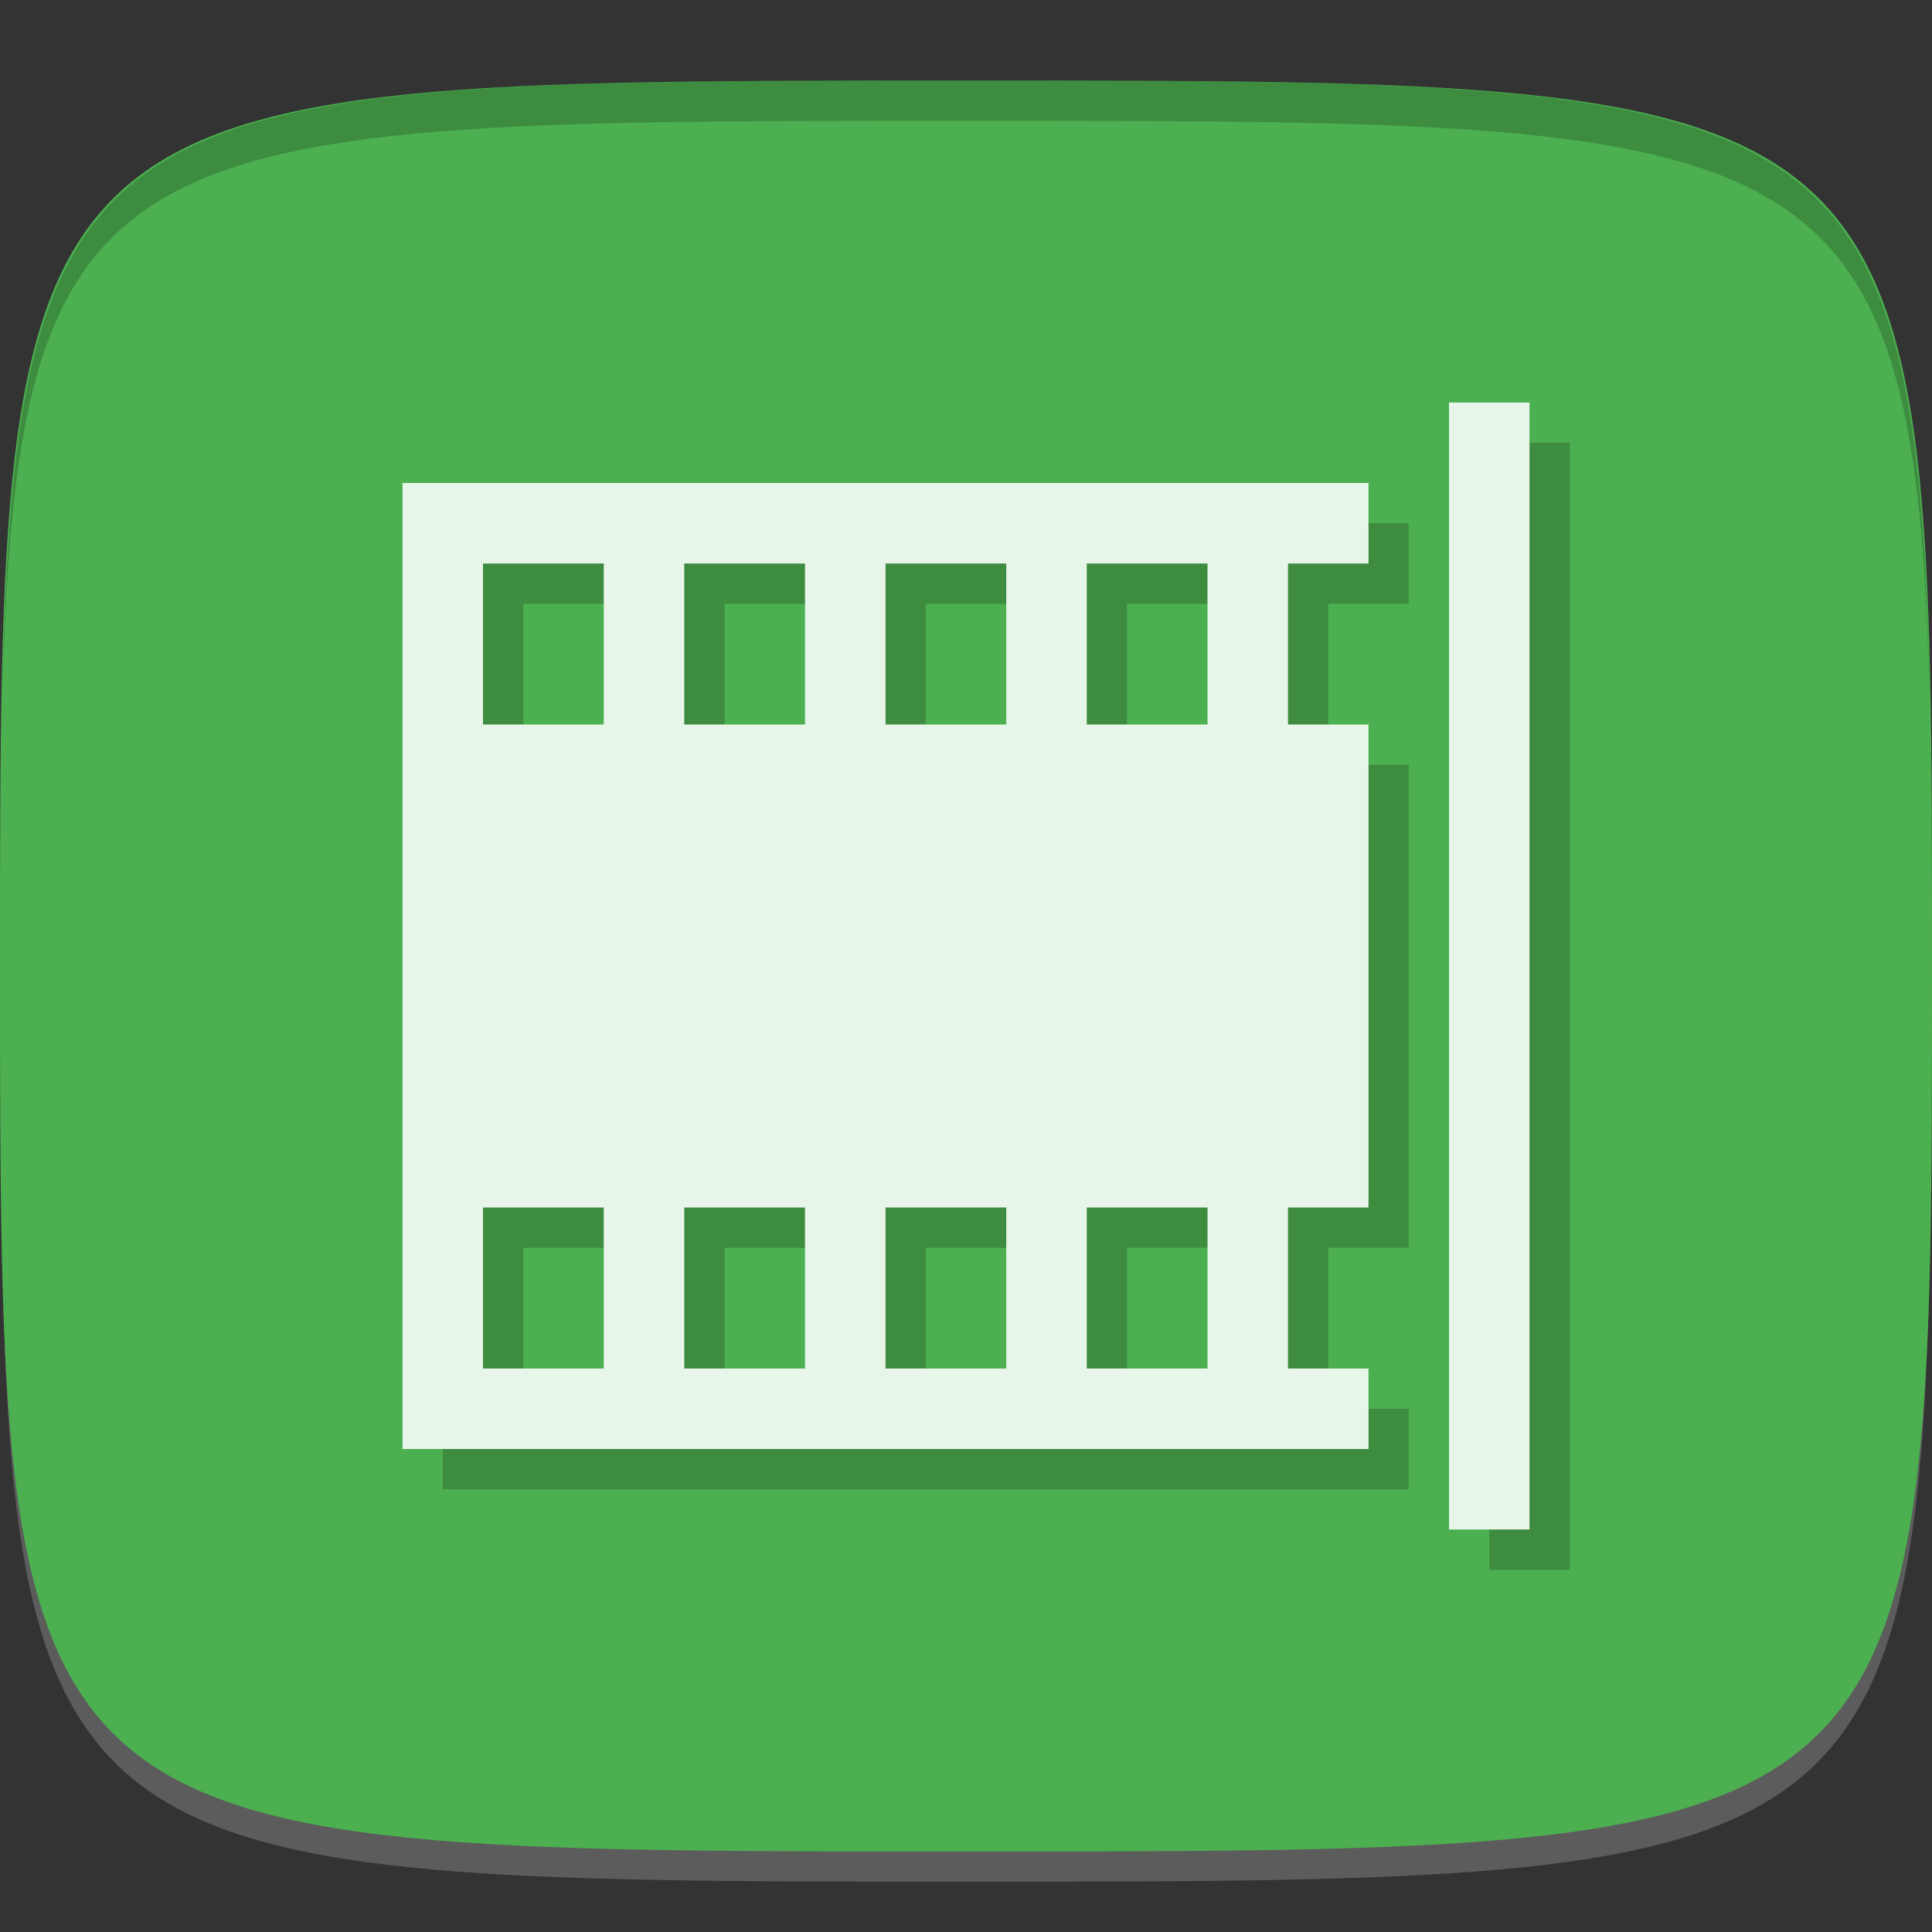 <?xml version="1.0" encoding="UTF-8" standalone="no"?>
<!-- Created with Inkscape (http://www.inkscape.org/) -->

<svg
   xmlns:dc="http://purl.org/dc/elements/1.1/"
   xmlns:cc="http://creativecommons.org/ns#"
   xmlns:rdf="http://www.w3.org/1999/02/22-rdf-syntax-ns#"
   xmlns:svg="http://www.w3.org/2000/svg"
   xmlns="http://www.w3.org/2000/svg"
   xmlns:sodipodi="http://sodipodi.sourceforge.net/DTD/sodipodi-0.dtd"
   xmlns:inkscape="http://www.inkscape.org/namespaces/inkscape"
   width="48"
   height="48"
   id="svg2"
   version="1.1"
   inkscape:version="0.48.4 r9939"
   sodipodi:docname="makemkv.svg">
  <rect width="100%" height="100%" fill="#333333" stroke="none"/>
  <defs
     id="defs4" />
  <sodipodi:namedview
     id="base"
     pagecolor="#ffffff"
     bordercolor="#666666"
     borderopacity="1.0"
     inkscape:pageopacity="0.0"
     inkscape:pageshadow="2"
     inkscape:zoom="11.583333"
     inkscape:cx="13.472493"
     inkscape:cy="21.08219"
     inkscape:document-units="px"
     inkscape:current-layer="layer1"
     showgrid="true"
     inkscape:snap-bbox="true"
     inkscape:window-width="1301"
     inkscape:window-height="744"
     inkscape:window-x="65"
     inkscape:window-y="24"
     inkscape:window-maximized="1">
    <inkscape:grid
       type="xygrid"
       id="grid2985"
       empspacing="6"
       visible="true"
       enabled="true"
       snapvisiblegridlinesonly="true" />
  </sodipodi:namedview>
  <g
     inkscape:label="Layer 1"
     inkscape:groupmode="layer"
     id="layer1"
     transform="translate(0,-1004.362)">
    <path
       id="path3788"
       d="m 24,1051.112 c -21.272,0 -23.663,-0.089 -23.938,-15.406 0.328,14.403 2.938,14.406 23.938,14.406 21,0 23.609,0 23.938,-14.406 -0.275,15.317 -2.666,15.406 -23.938,15.406 z"
       style="opacity:0.2;fill:#ffffff;fill-opacity:1;stroke:none"
       inkscape:connector-curvature="0" />
    <path
       style="fill:#4caf50;fill-opacity:1;stroke:none"
       d="m 24,1006.362 c -24,0 -24,0 -24,22 0,22 0,22 24,22 24,0 24,0 24,-22 0,-22 0,-22 -24,-22 z"
       id="path3757"
       inkscape:connector-curvature="0"
       sodipodi:nodetypes="zzzzz" />
    <path
       style="fill:#000000;fill-opacity:1;stroke:none;opacity:0.2"
       d="M 24 2 C 2.728 2 0.337 2.089 0.062 17.406 C 0.391 3.003 3 3 24 3 C 45 3 47.609 3.003 47.938 17.406 C 47.663 2.089 45.272 2 24 2 z "
       transform="translate(0,1004.362)"
       id="path3770" />
    <g
       transform="translate(3,1)"
       id="g3036"
       style="fill:#000000;fill-opacity:1;opacity:0.2">
      <path
         style="fill:#000000;fill-opacity:1;stroke:none"
         d="m 8,1016.362 0,24 24,0 0,-2 -2,0 0,-4 2,0 0,-12 -2,0 0,-4 2,0 0,-2 -24,0 z m 2,2 3,0 0,4 -3,0 0,-4 z m 5,0 3,0 0,4 -3,0 0,-4 z m 5,0 3,0 0,4 -3,0 0,-4 z m 5,0 3,0 0,4 -3,0 0,-4 z m -15,16 3,0 0,4 -3,0 0,-4 z m 5,0 3,0 0,4 -3,0 0,-4 z m 5,0 3,0 0,4 -3,0 0,-4 z m 5,0 3,0 0,4 -3,0 0,-4 z"
         id="path3038"
         inkscape:connector-curvature="0" />
      <rect
         style="fill:#000000;fill-opacity:1;stroke:none"
         id="rect3040"
         width="2"
         height="28"
         x="34"
         y="10"
         transform="translate(0,1004.362)" />
    </g>
    <g
       id="g3026"
       transform="translate(2,0)">
      <path
         inkscape:connector-curvature="0"
         id="rect3000"
         d="m 8,1016.362 0,24 24,0 0,-2 -2,0 0,-4 2,0 0,-12 -2,0 0,-4 2,0 0,-2 -24,0 z m 2,2 3,0 0,4 -3,0 0,-4 z m 5,0 3,0 0,4 -3,0 0,-4 z m 5,0 3,0 0,4 -3,0 0,-4 z m 5,0 3,0 0,4 -3,0 0,-4 z m -15,16 3,0 0,4 -3,0 0,-4 z m 5,0 3,0 0,4 -3,0 0,-4 z m 5,0 3,0 0,4 -3,0 0,-4 z m 5,0 3,0 0,4 -3,0 0,-4 z"
         style="fill:#e8f5e9;fill-opacity:1;stroke:none" />
      <rect
         transform="translate(0,1004.362)"
         y="10"
         x="34"
         height="28"
         width="2"
         id="rect3024"
         style="fill:#e8f5e9;fill-opacity:1;stroke:none" />
    </g>
  </g>
</svg>
